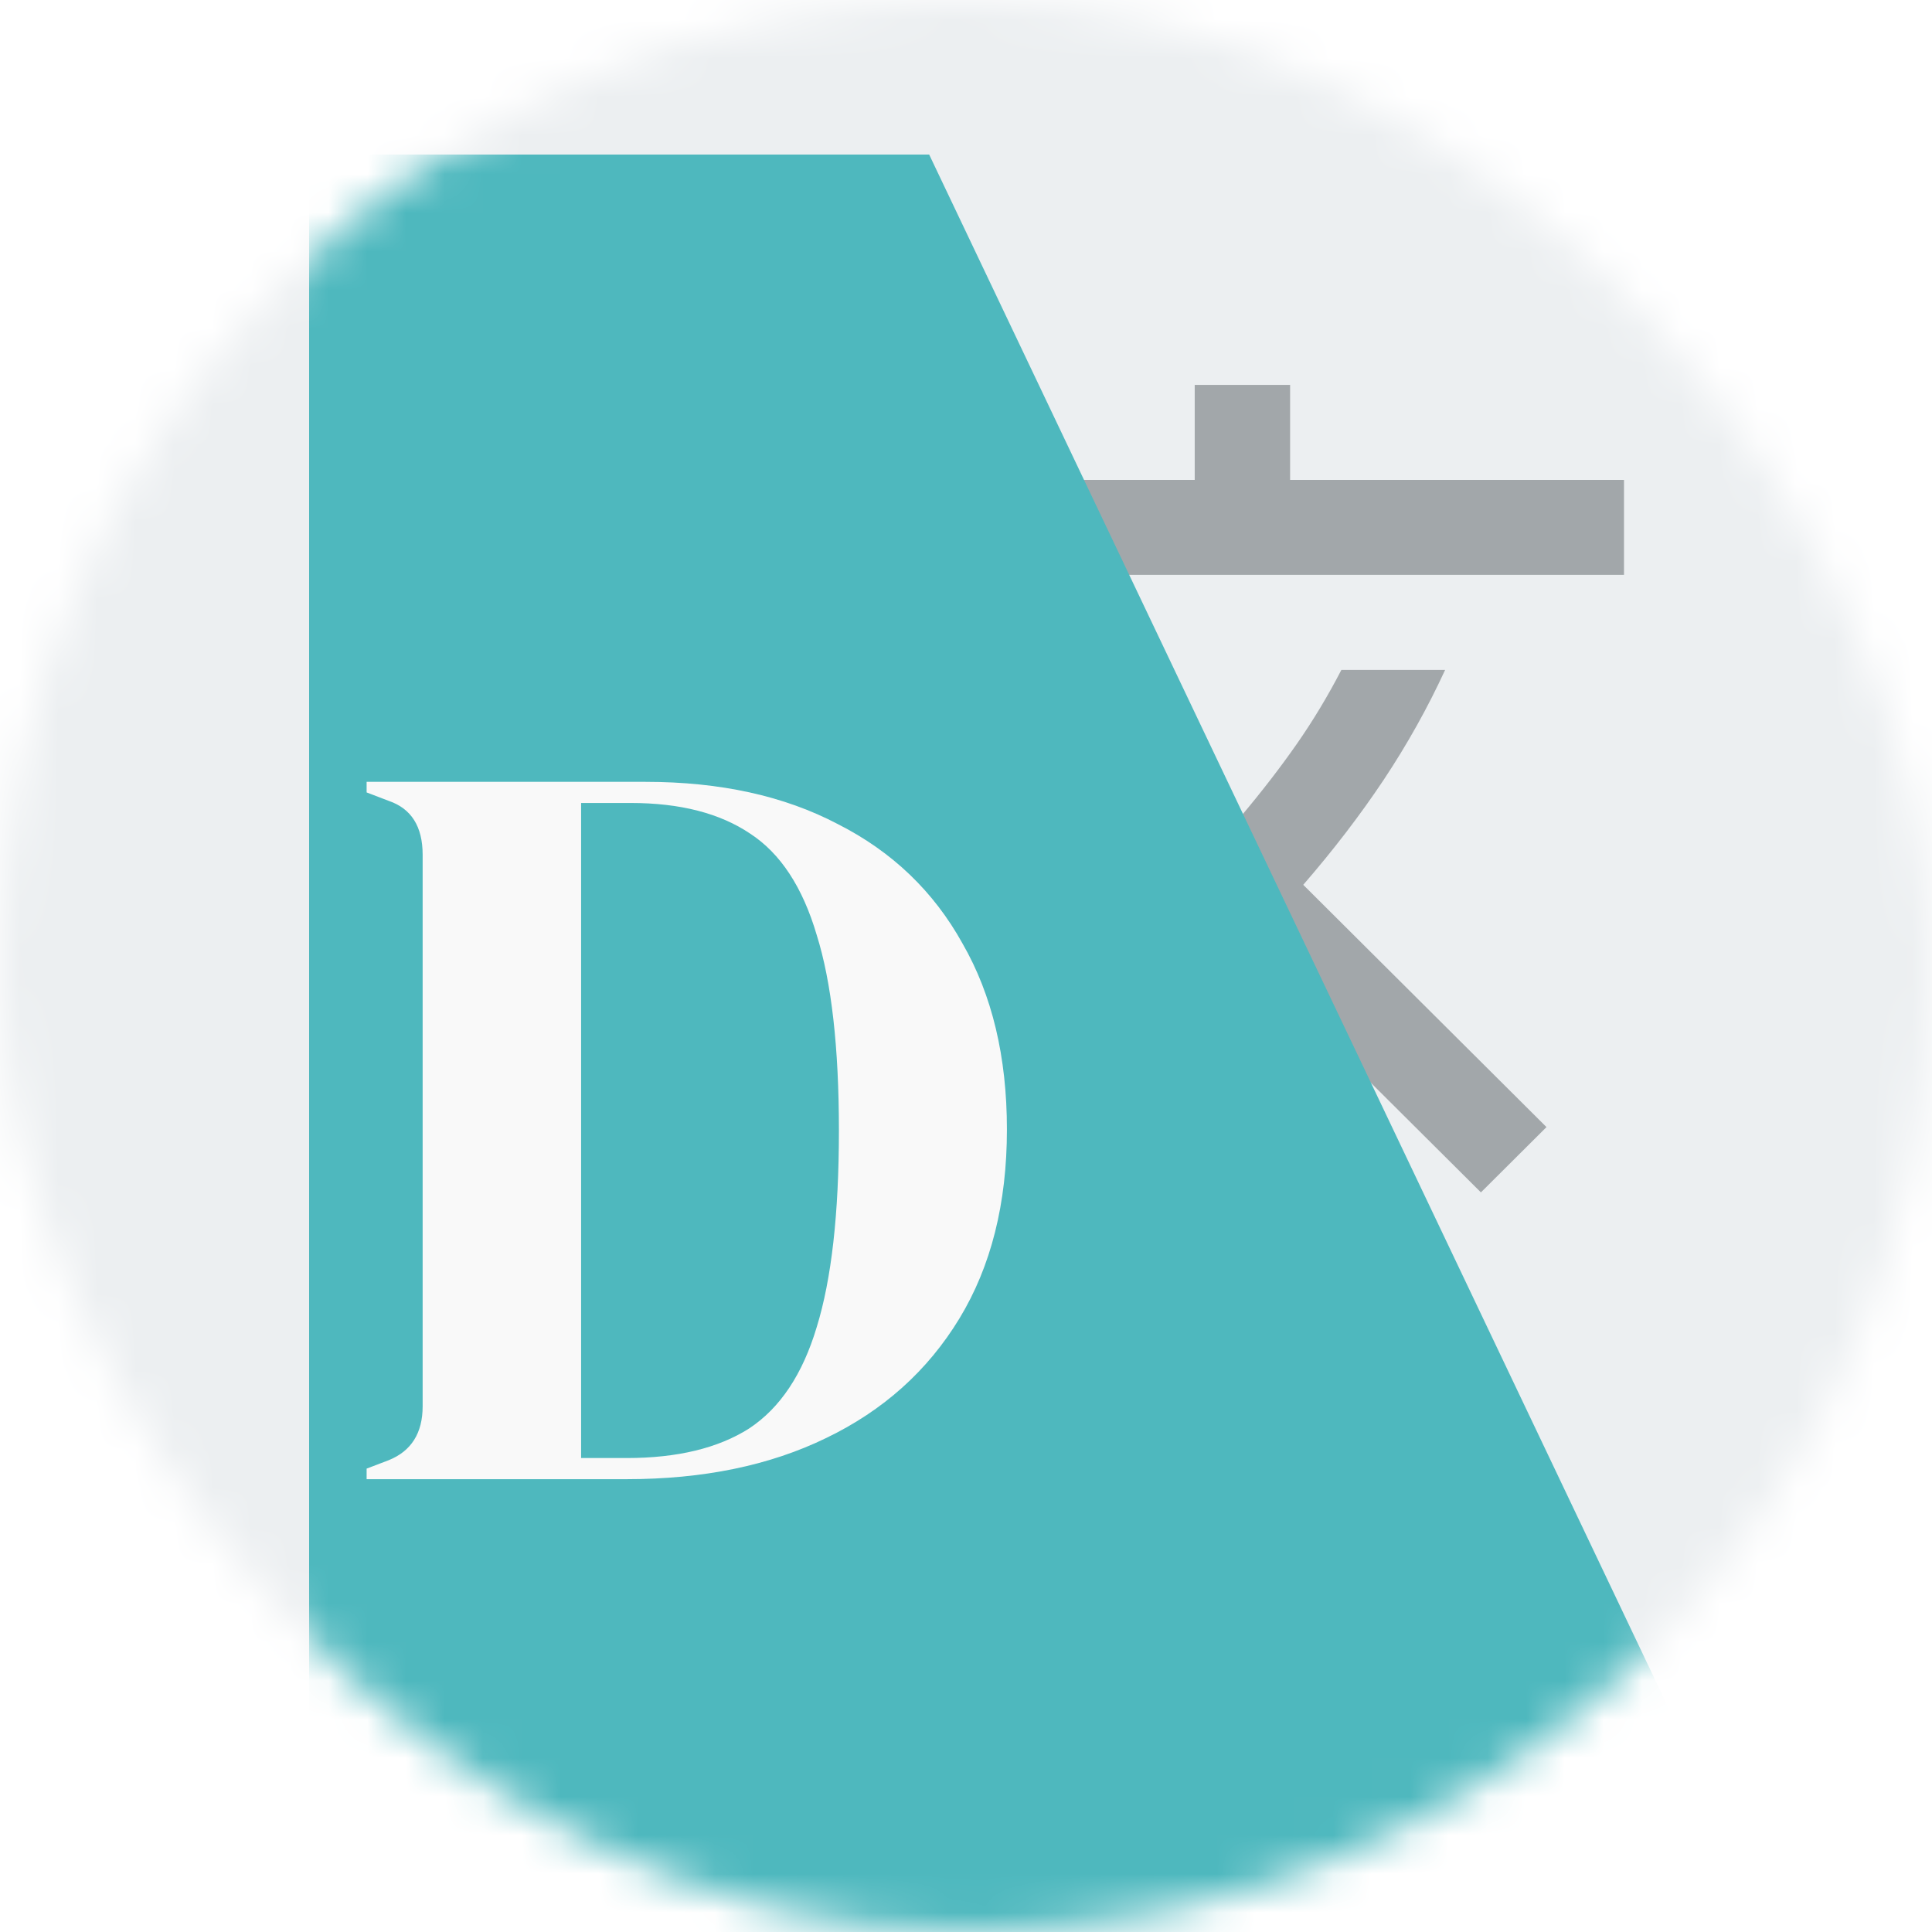 <svg width="50" height="50" viewBox="0 0 50 50" fill="none" xmlns="http://www.w3.org/2000/svg">
<mask id="mask0_3180_5169" style="mask-type:alpha" maskUnits="userSpaceOnUse" x="0" y="0" width="50" height="50">
<rect width="50" height="50" rx="25" fill="#D9D9D9"/>
</mask>
<g mask="url(#mask0_3180_5169)">
<path d="M-4.82 -1.98H53.971V56.811H-4.82V-1.98Z" fill="#ECEFF1"/>
<path d="M38.326 30.859L40.023 29.169L33.728 22.899C34.509 21.998 35.204 21.091 35.811 20.18C36.417 19.268 36.947 18.32 37.4 17.337H34.715C34.365 18.013 33.98 18.653 33.558 19.258C33.136 19.862 32.658 20.482 32.123 21.117C31.197 20.154 30.426 19.155 29.808 18.12C29.191 17.086 28.667 16.005 28.235 14.878H42.029V12.42H33.388V9.961H30.919V12.42H22.279V14.878H25.766C26.218 16.292 26.82 17.68 27.571 19.043C28.322 20.405 29.243 21.701 30.333 22.93L27.309 25.973L28.235 28.462L32.154 24.713L38.326 30.859Z" fill="#A2A7AA"/>
<g filter="url(#filter0_d_3180_5169)">
<path d="M0 0H16.047L39.844 50H0V0Z" fill="#4EB8BE"/>
</g>
<path d="M9.488 38.281V38.008L10.062 37.789C10.646 37.552 10.938 37.087 10.938 36.395V22.121C10.938 21.392 10.646 20.927 10.062 20.727L9.488 20.508V20.234H16.707C18.639 20.234 20.298 20.599 21.684 21.328C23.087 22.039 24.163 23.069 24.91 24.418C25.676 25.749 26.059 27.353 26.059 29.23C26.059 31.145 25.648 32.776 24.828 34.125C24.008 35.474 22.859 36.504 21.383 37.215C19.924 37.926 18.202 38.281 16.215 38.281H9.488ZM15.039 37.734H16.215C17.527 37.734 18.585 37.479 19.387 36.969C20.189 36.44 20.772 35.565 21.137 34.344C21.52 33.104 21.711 31.409 21.711 29.258C21.711 27.107 21.52 25.421 21.137 24.199C20.772 22.96 20.198 22.085 19.414 21.574C18.63 21.046 17.6 20.781 16.324 20.781H15.039V37.734Z" fill="#F9F9F9"/>
</g>
<defs>
<filter id="filter0_d_3180_5169" x="-63" y="-67" width="181.844" height="192" filterUnits="userSpaceOnUse" color-interpolation-filters="sRGB">
<feFlood flood-opacity="0" result="BackgroundImageFix"/>
<feColorMatrix in="SourceAlpha" type="matrix" values="0 0 0 0 0 0 0 0 0 0 0 0 0 0 0 0 0 0 127 0" result="hardAlpha"/>
<feOffset dx="8" dy="4"/>
<feGaussianBlur stdDeviation="35.5"/>
<feComposite in2="hardAlpha" operator="out"/>
<feColorMatrix type="matrix" values="0 0 0 0 0 0 0 0 0 0 0 0 0 0 0 0 0 0 0.2 0"/>
<feBlend mode="normal" in2="BackgroundImageFix" result="effect1_dropShadow_3180_5169"/>
<feBlend mode="normal" in="SourceGraphic" in2="effect1_dropShadow_3180_5169" result="shape"/>
</filter>
</defs>
</svg>
